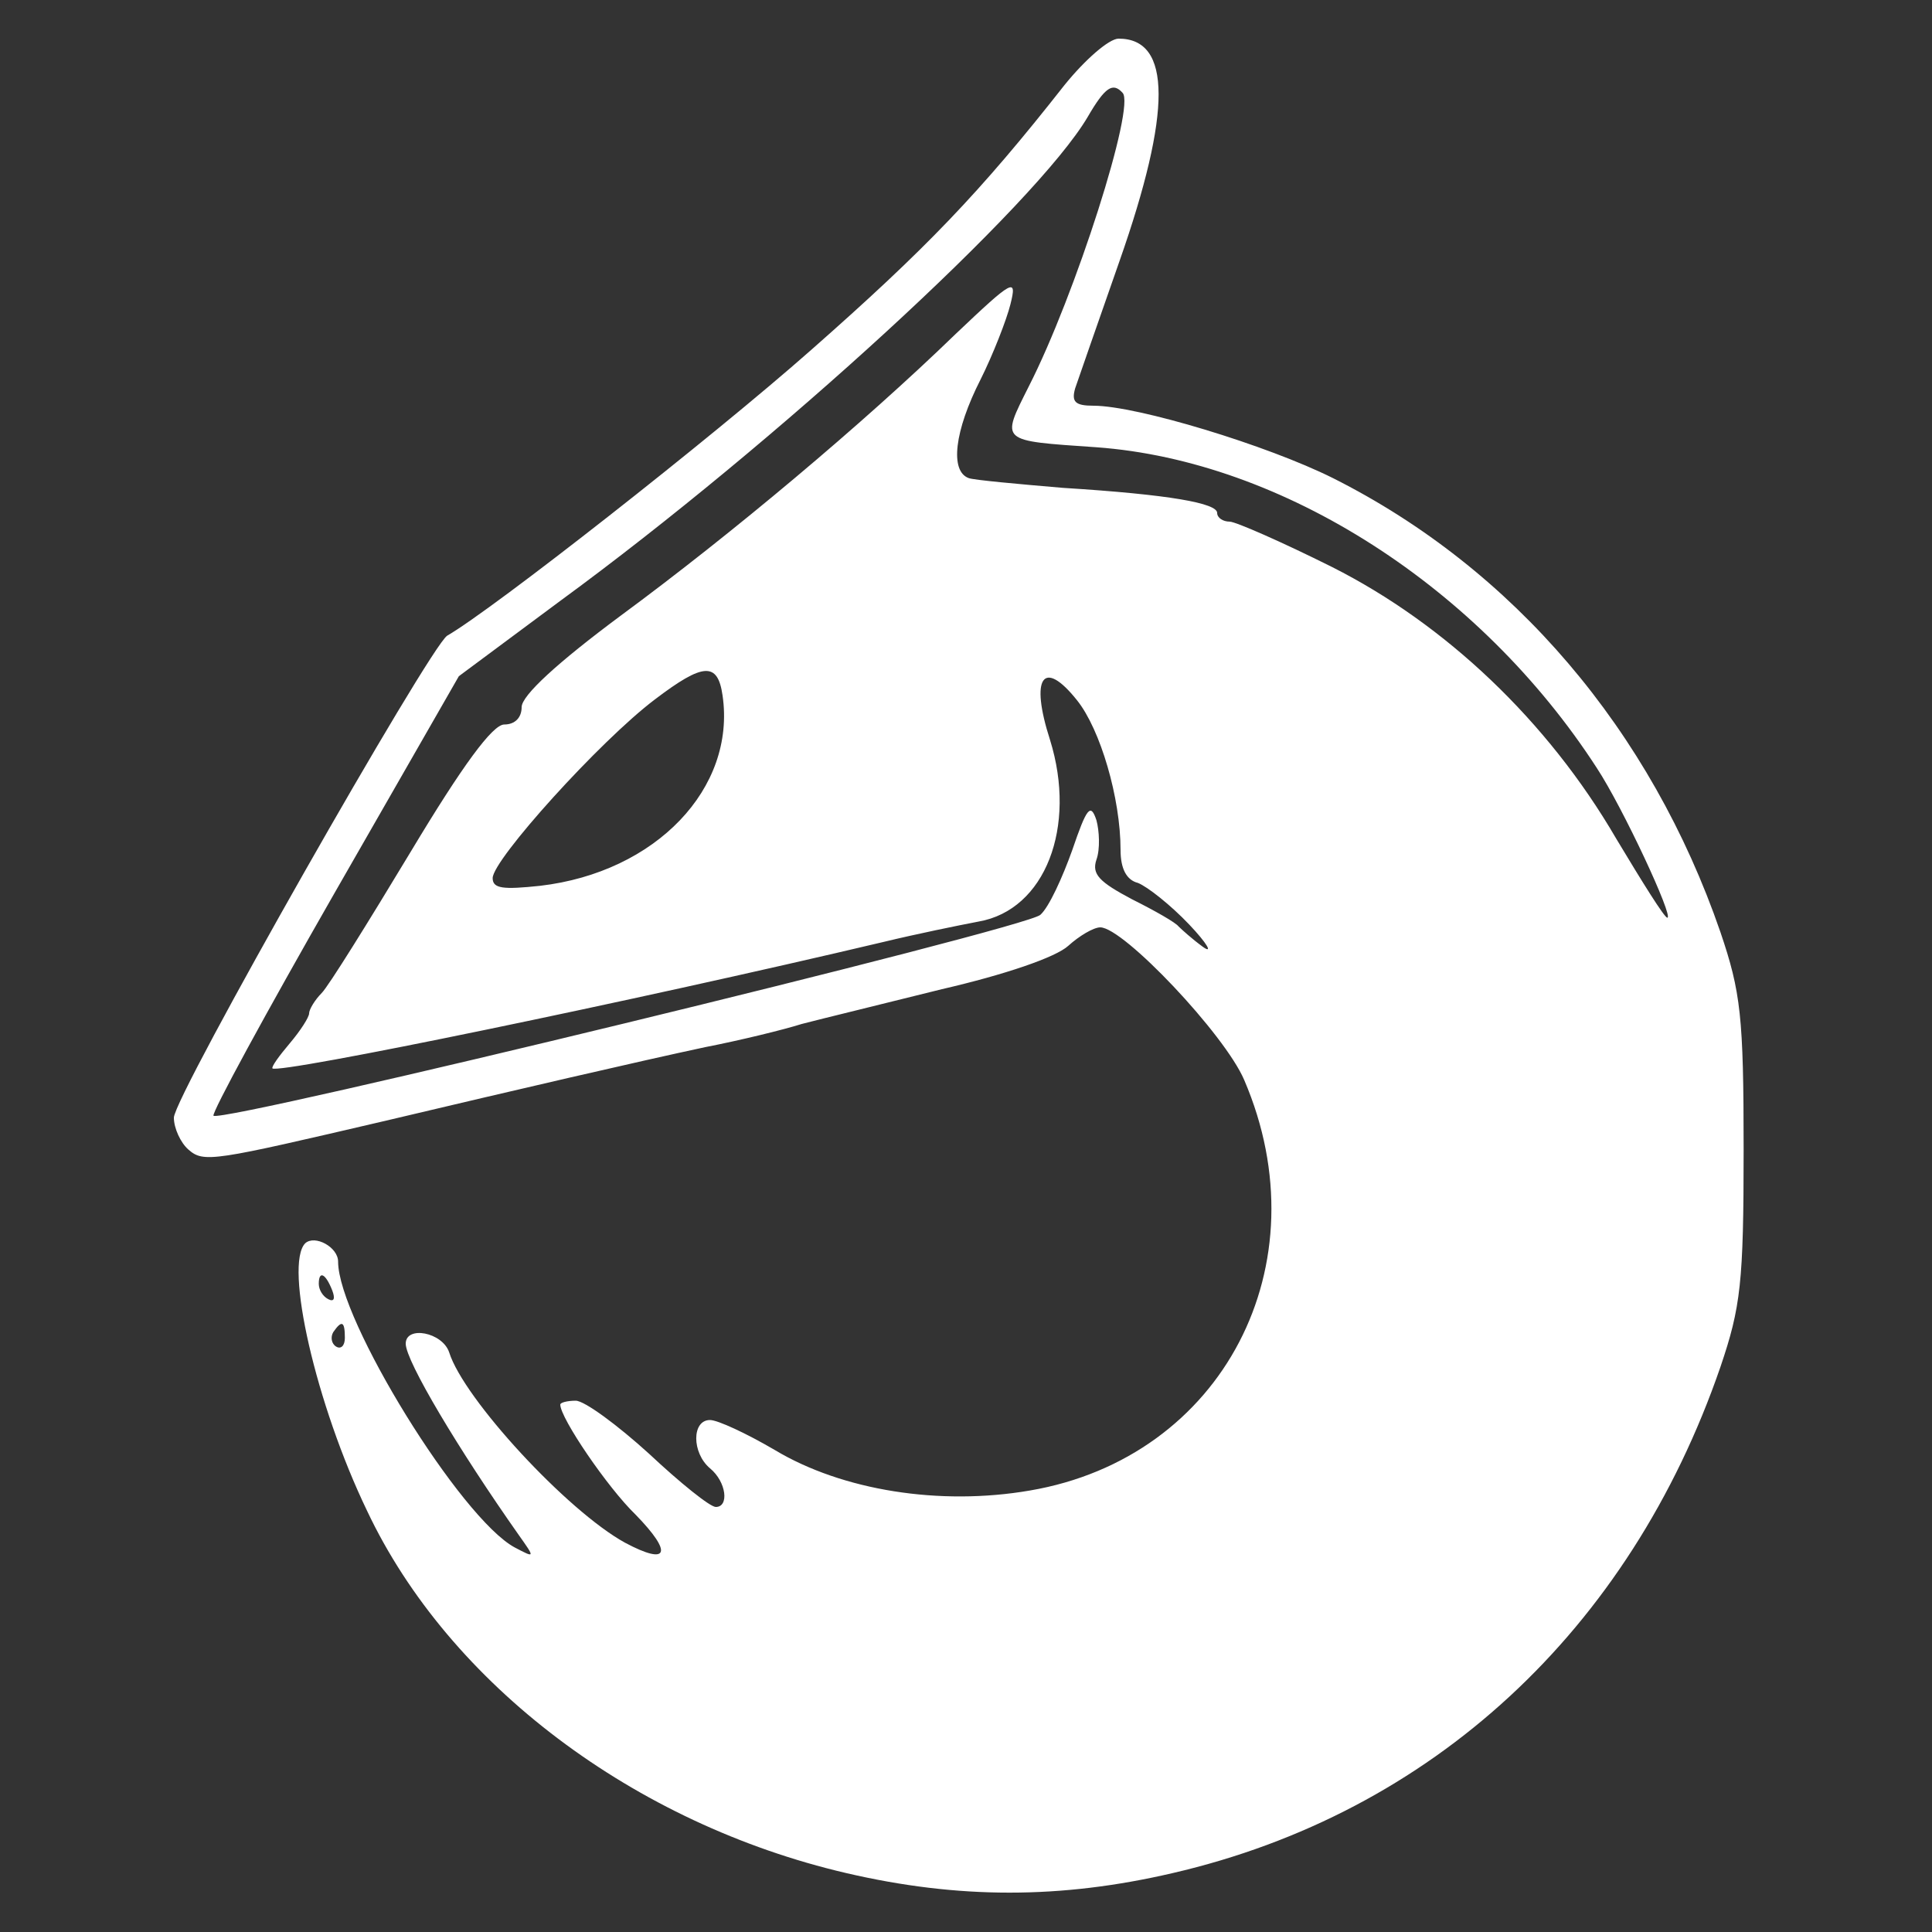 <?xml version="1.0" standalone="no"?>
<!DOCTYPE svg PUBLIC "-//W3C//DTD SVG 20010904//EN"
 "http://www.w3.org/TR/2001/REC-SVG-20010904/DTD/svg10.dtd">
<svg version="1.0" xmlns="http://www.w3.org/2000/svg"
 width="200pt" height="200pt" viewBox="0 0 200 200"
 preserveAspectRatio="xMidYMid meet">

<rect x="0" y="0" width="200" height="200" fill="#333333" stroke="none"/>

<g transform="translate(0,200) scale(0.1,-0.1)"
fill="#fff" stroke="none">
<path d="M1102 1912 c-88 -112 -144 -170 -262 -274 -103 -91 -330 -269 -377
-296 -18 -11 -283 -477 -283 -499 0 -11 7 -26 15 -33 16 -14 25 -12 205 30
135 32 260 61 330 76 36 7 81 18 100 24 19 5 85 21 145 36 65 15 118 33 131
45 11 10 26 19 33 19 24 0 129 -111 149 -158 82 -191 -22 -391 -222 -425 -93
-16 -194 0 -264 42 -29 17 -59 31 -67 31 -19 0 -19 -34 0 -50 17 -14 20 -40 6
-40 -6 0 -37 25 -69 55 -33 30 -67 55 -76 55 -9 0 -16 -2 -16 -4 0 -14 49 -86
78 -114 39 -40 34 -53 -11 -29 -60 33 -167 149 -182 197 -7 21 -45 28 -45 9 0
-18 55 -110 117 -198 17 -24 17 -24 -4 -13 -56 30 -183 236 -183 296 0 15 -24
28 -34 19 -22 -22 11 -167 64 -277 85 -180 277 -324 496 -375 116 -27 222 -27
338 0 268 62 473 251 567 524 21 62 24 87 24 225 0 138 -3 163 -24 225 -72
209 -214 376 -401 470 -68 34 -203 75 -248 75 -19 0 -23 4 -19 18 3 9 24 69
46 132 54 154 54 230 -1 230 -10 0 -35 -22 -56 -48z m60 -8 c14 -13 -49 -210
-97 -304 -29 -58 -31 -56 70 -63 193 -14 397 -145 518 -332 27 -41 80 -155 73
-155 -3 0 -26 37 -53 82 -71 122 -177 222 -294 281 -52 26 -100 47 -106 47 -7
0 -13 4 -13 9 0 10 -48 19 -160 26 -47 4 -91 8 -97 10 -20 7 -15 49 12 102 13
26 27 62 31 78 7 28 3 26 -57 -31 -96 -93 -232 -207 -346 -291 -66 -49 -103
-83 -103 -95 0 -11 -7 -18 -18 -18 -12 0 -43 -42 -97 -132 -44 -73 -85 -139
-92 -146 -7 -7 -13 -17 -13 -21 0 -4 -9 -18 -20 -31 -11 -13 -19 -24 -18 -26
7 -6 371 69 633 131 33 8 77 17 98 21 69 12 102 98 74 188 -21 65 -7 85 28 41
24 -30 45 -101 45 -155 0 -19 6 -31 18 -34 10 -4 34 -23 53 -43 19 -20 25 -31
14 -23 -11 8 -22 18 -25 21 -3 4 -24 16 -48 28 -34 18 -42 26 -37 41 4 11 3
30 0 41 -6 18 -10 13 -25 -31 -10 -28 -24 -59 -33 -67 -14 -14 -847 -216 -856
-208 -2 3 54 106 125 230 l129 225 105 78 c224 164 493 411 546 501 18 31 26
36 36 25z m-414 -624 c14 -96 -69 -183 -189 -197 -38 -4 -49 -3 -49 8 0 19
111 142 168 185 50 38 65 39 70 4z m-404 -616 c3 -8 2 -12 -4 -9 -6 3 -10 10
-10 16 0 14 7 11 14 -7z m13 -49 c0 -8 -4 -12 -9 -9 -5 3 -6 10 -3 15 9 13 12
11 12 -6z"/>
</g>
</svg>
